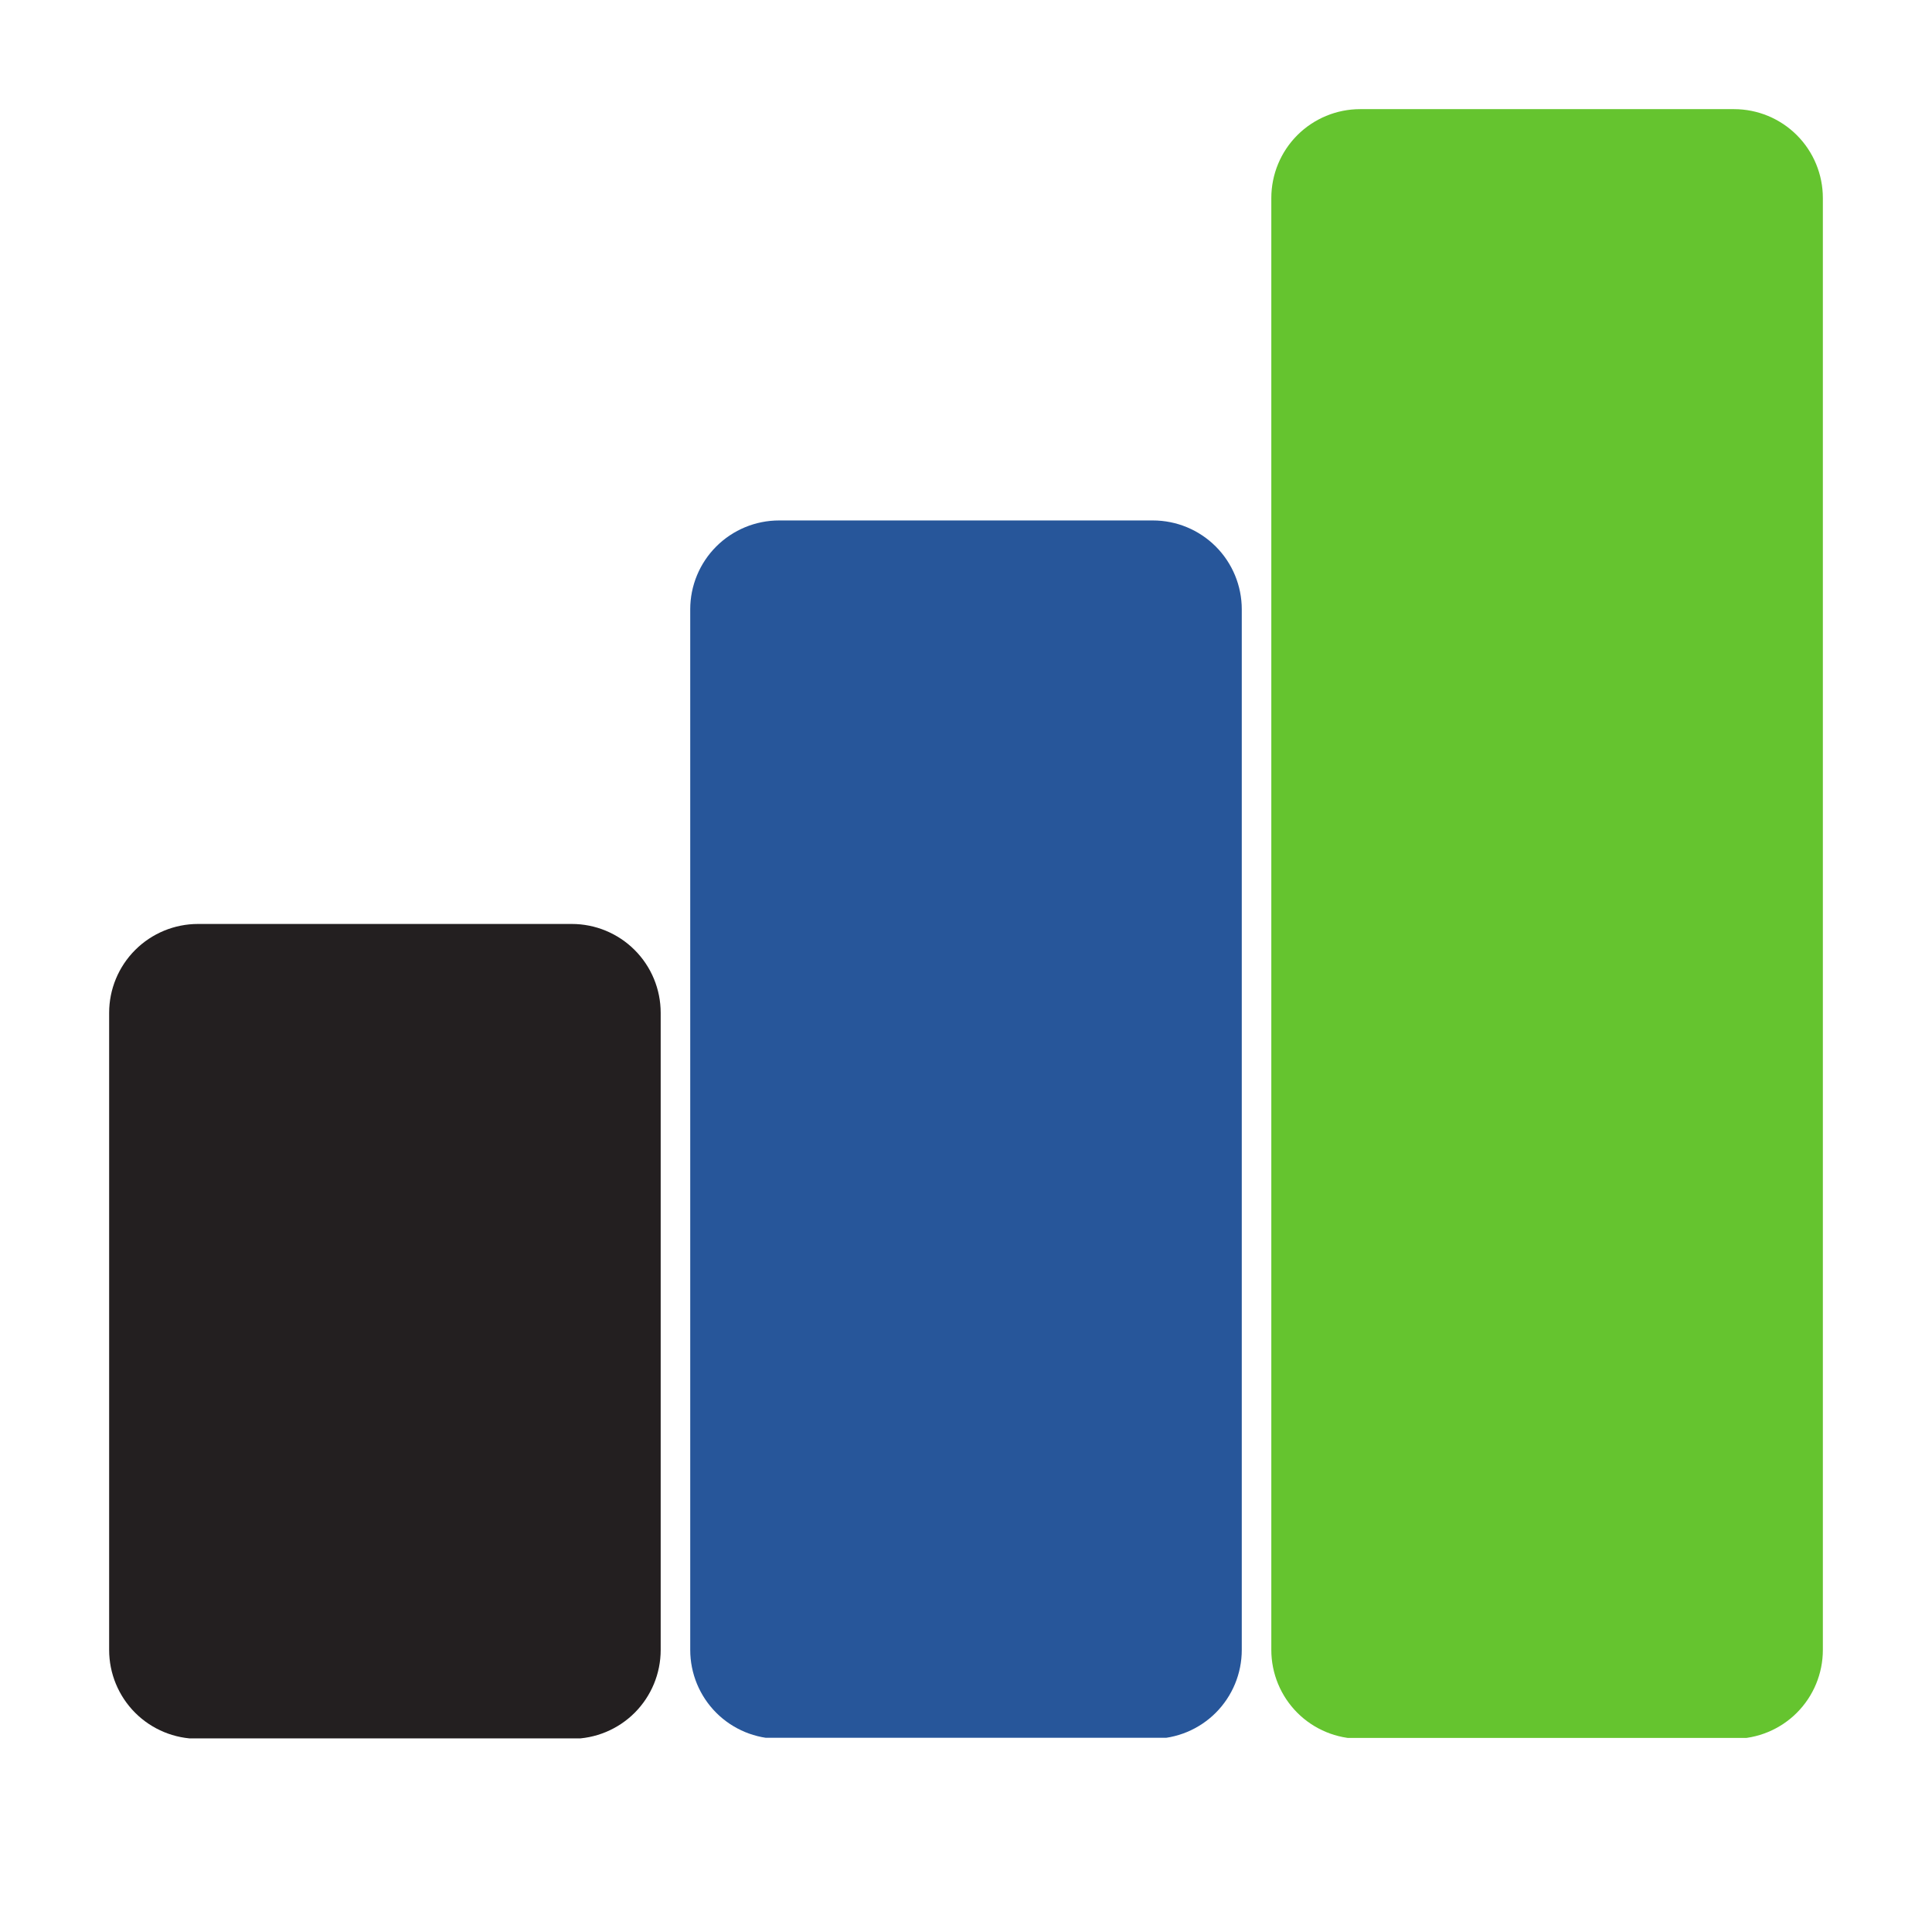 <svg xmlns="http://www.w3.org/2000/svg" xmlns:xlink="http://www.w3.org/1999/xlink" width="500" zoomAndPan="magnify" viewBox="0 0 375 375" height="500" preserveAspectRatio="xMidYMid meet" version="1.0"><defs><clipPath id="d0198fcf1c"><path d="M 21.184 179.34 L 128.238 179.34 L 128.238 337.836 L 21.184 337.836 Z M 21.184 179.34 " clip-rule="nonzero"/></clipPath><clipPath id="bc30b1c23c"><path d="M 38.434 179.34 L 110.988 179.34 C 115.562 179.34 119.953 181.16 123.188 184.395 C 126.422 187.629 128.238 192.016 128.238 196.59 L 128.238 320.25 C 128.238 324.824 126.422 329.211 123.188 332.449 C 119.953 335.684 115.562 337.5 110.988 337.5 L 38.434 337.5 C 33.859 337.5 29.469 335.684 26.234 332.449 C 23 329.211 21.184 324.824 21.184 320.25 L 21.184 196.59 C 21.184 192.016 23 187.629 26.234 184.395 C 29.469 181.16 33.859 179.34 38.434 179.34 Z M 38.434 179.34 " clip-rule="nonzero"/></clipPath><clipPath id="e7c46923f4"><path d="M 133.973 101.02 L 241.027 101.02 L 241.027 337.715 L 133.973 337.715 Z M 133.973 101.02 " clip-rule="nonzero"/></clipPath><clipPath id="8b9f63926f"><path d="M 151.223 101.02 L 223.777 101.02 C 228.352 101.02 232.742 102.84 235.977 106.074 C 239.211 109.309 241.027 113.695 241.027 118.27 L 241.027 320.25 C 241.027 324.824 239.211 329.211 235.977 332.449 C 232.742 335.684 228.352 337.5 223.777 337.5 L 151.223 337.5 C 146.648 337.5 142.258 335.684 139.023 332.449 C 135.789 329.211 133.973 324.824 133.973 320.25 L 133.973 118.27 C 133.973 113.695 135.789 109.309 139.023 106.074 C 142.258 102.84 146.648 101.02 151.223 101.02 Z M 151.223 101.02 " clip-rule="nonzero"/></clipPath><clipPath id="e6740f6c2d"><path d="M 246.762 21.184 L 353.816 21.184 L 353.816 337.75 L 246.762 337.75 Z M 246.762 21.184 " clip-rule="nonzero"/></clipPath><clipPath id="a302164bb4"><path d="M 264.012 21.184 L 336.566 21.184 C 341.141 21.184 345.531 23 348.766 26.234 C 352 29.469 353.816 33.859 353.816 38.434 L 353.816 320.25 C 353.816 324.824 352 329.211 348.766 332.449 C 345.531 335.684 341.141 337.5 336.566 337.5 L 264.012 337.5 C 259.438 337.5 255.047 335.684 251.812 332.449 C 248.578 329.211 246.762 324.824 246.762 320.25 L 246.762 38.434 C 246.762 33.859 248.578 29.469 251.812 26.234 C 255.047 23 259.438 21.184 264.012 21.184 Z M 264.012 21.184 " clip-rule="nonzero"/></clipPath></defs><g clip-path="url(#d0198fcf1c)"><g clip-path="url(#bc30b1c23c)"><path fill="#231f20" d="M 21.184 179.34 L 128.238 179.34 L 128.238 337.418 L 21.184 337.418 Z M 21.184 179.34 " fill-opacity="1" fill-rule="nonzero"/></g></g><g clip-path="url(#e7c46923f4)"><g clip-path="url(#8b9f63926f)"><path fill="#27569a" d="M 133.973 101.02 L 241.027 101.02 L 241.027 337.297 L 133.973 337.297 Z M 133.973 101.02 " fill-opacity="1" fill-rule="nonzero"/></g></g><g clip-path="url(#e6740f6c2d)"><g clip-path="url(#a302164bb4)"><path fill="#65c42f" d="M 246.762 21.184 L 353.816 21.184 L 353.816 337.332 L 246.762 337.332 Z M 246.762 21.184 " fill-opacity="1" fill-rule="nonzero"/></g></g></svg>